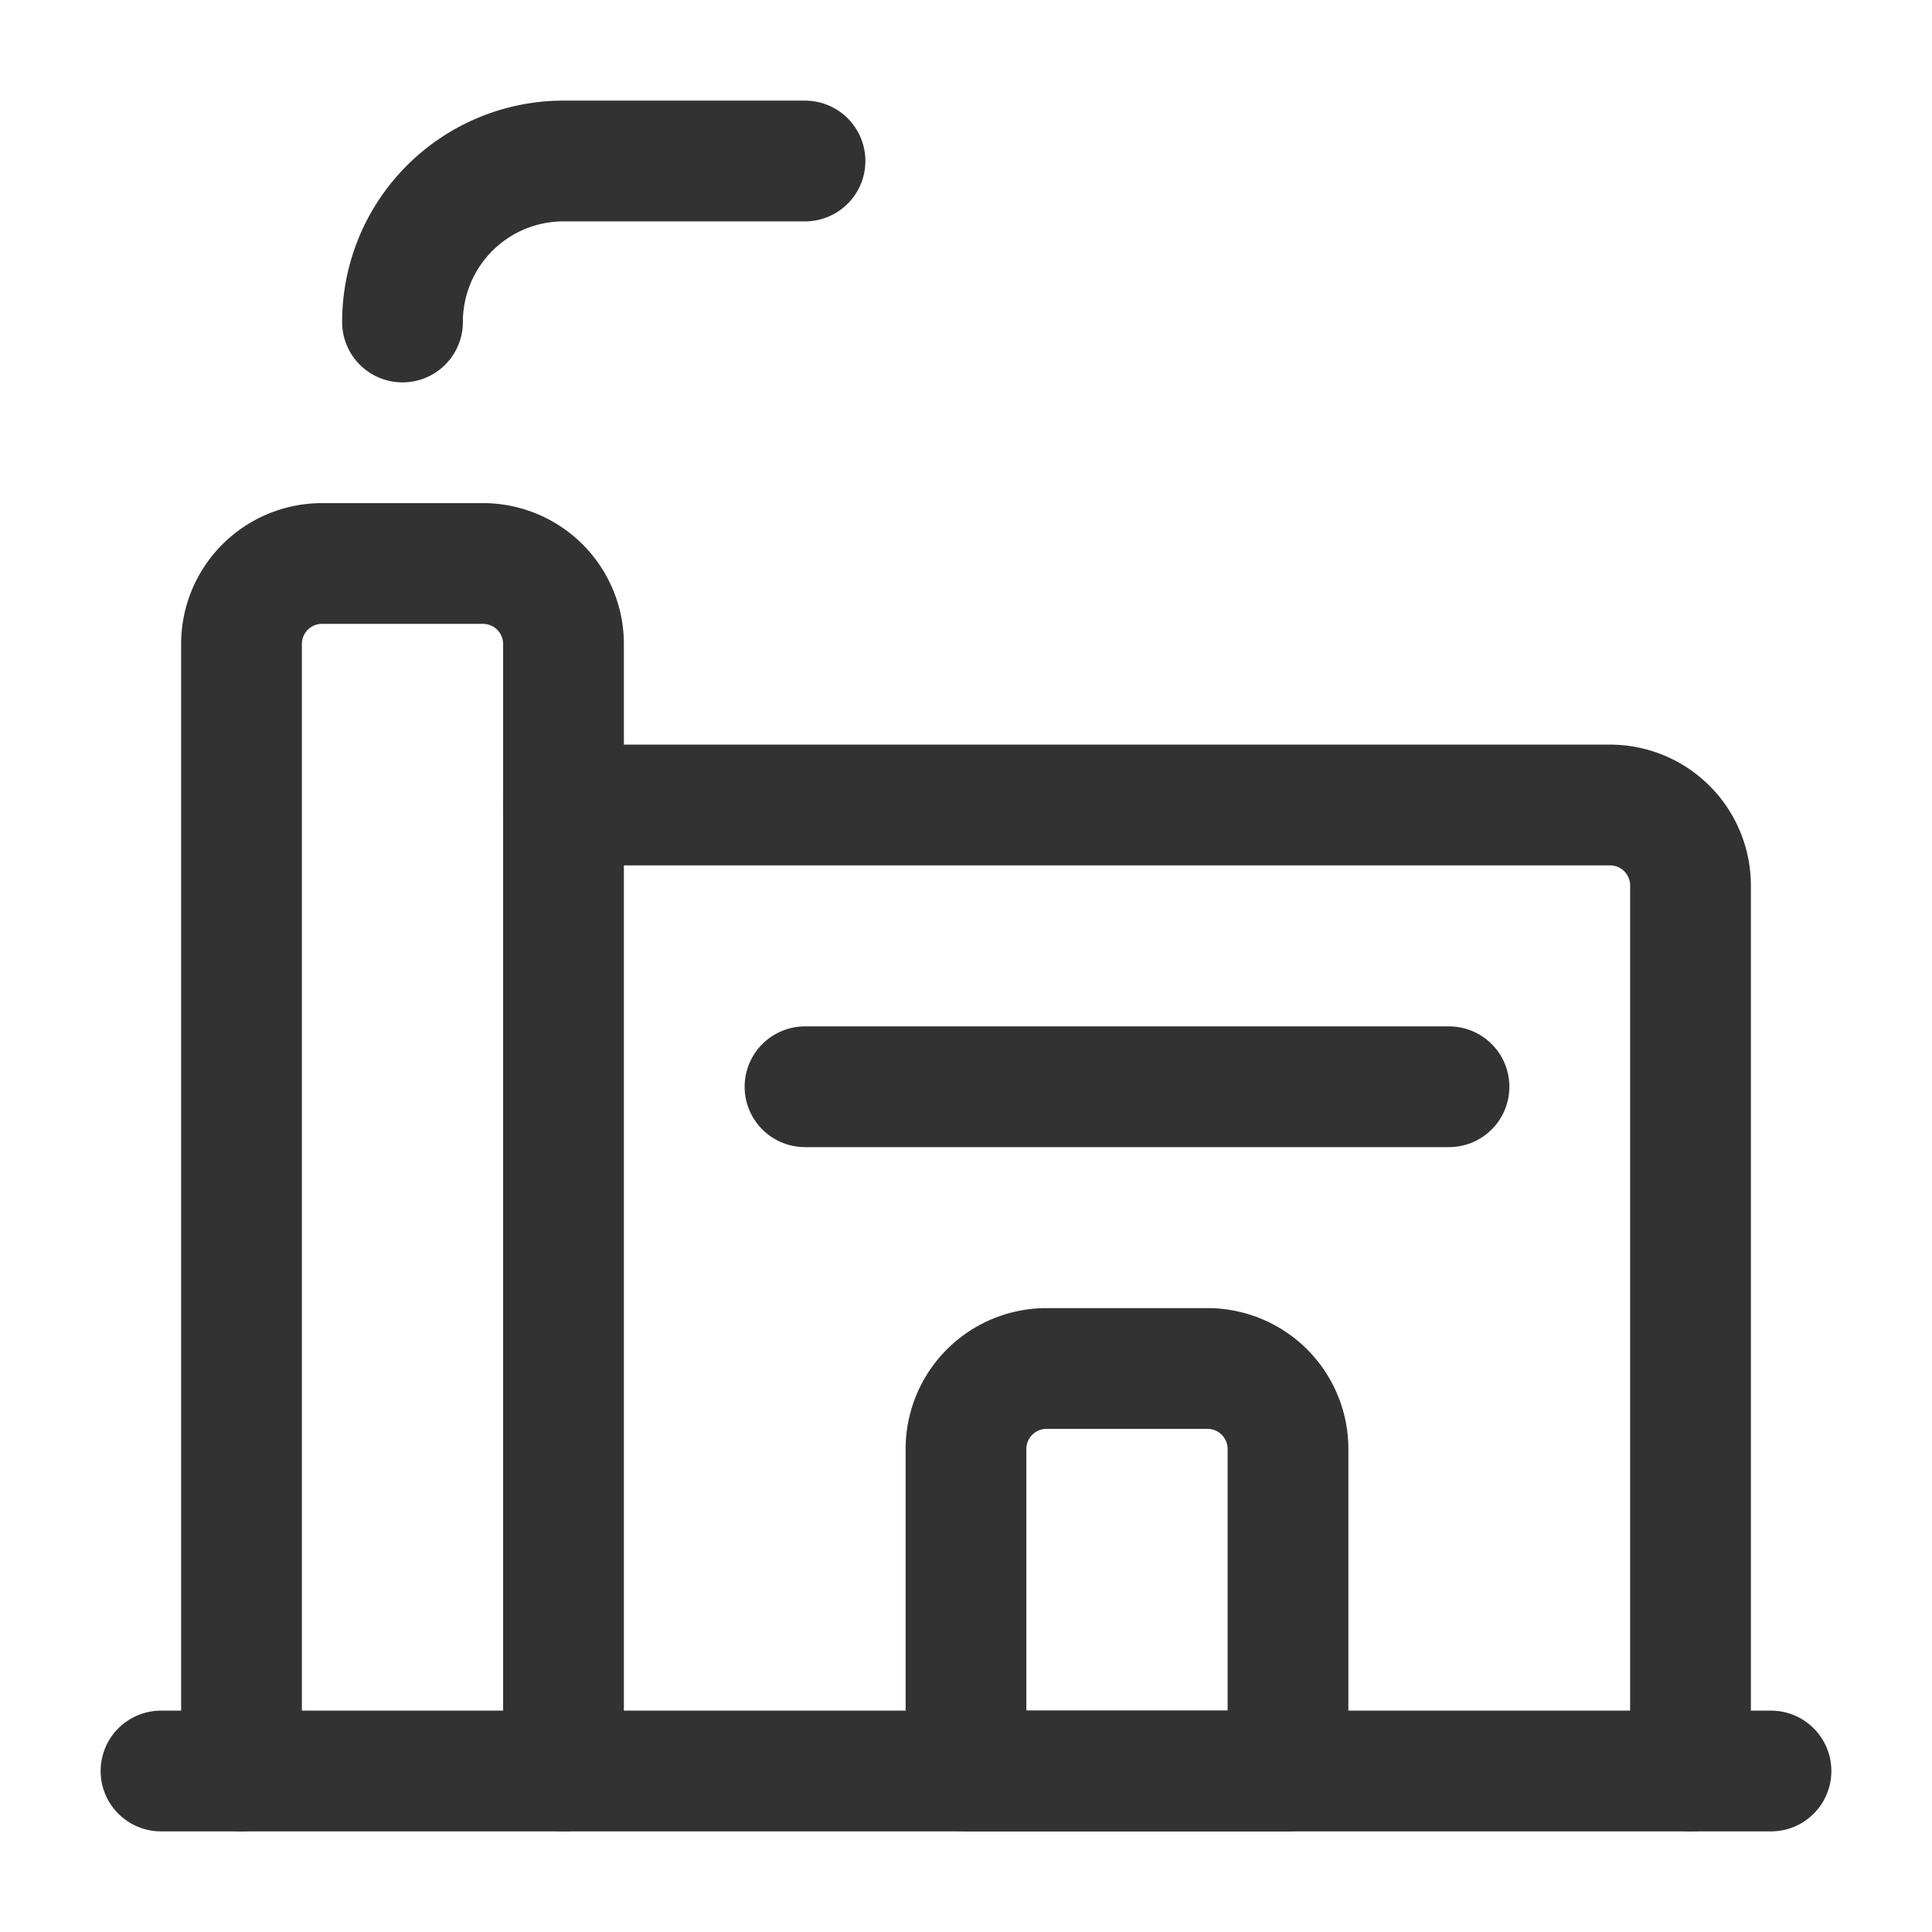 <svg xmlns="http://www.w3.org/2000/svg" viewBox="0 0 24 24"><path d="M0,24V0H24V24Z" fill="none"/><path d="M3,22V8A1,1,0,0,1,4,7H6A1,1,0,0,1,7,8V22" fill="none" stroke="#323232" stroke-linecap="round" stroke-linejoin="round" stroke-width="1.5"/><line x1="22" y1="22" x2="2" y2="22" fill="none" stroke="#323232" stroke-linecap="round" stroke-linejoin="round" stroke-width="1.5"/><path d="M5,4H5A2,2,0,0,1,7,2h3" fill="none" stroke="#323232" stroke-linecap="round" stroke-linejoin="round" stroke-width="1.5"/><path d="M7,10H20a1,1,0,0,1,1,1V22" fill="none" stroke="#323232" stroke-linecap="round" stroke-linejoin="round" stroke-width="1.5"/><path d="M13,17h2a1,1,0,0,1,1,1v4a0,0,0,0,1,0,0H12a0,0,0,0,1,0,0V18A1,1,0,0,1,13,17Z" fill="none" stroke="#323232" stroke-linecap="round" stroke-linejoin="round" stroke-width="1.5"/><line x1="10" y1="13.5" x2="18" y2="13.5" fill="none" stroke="#323232" stroke-linecap="round" stroke-linejoin="round" stroke-width="1.5"/></svg>